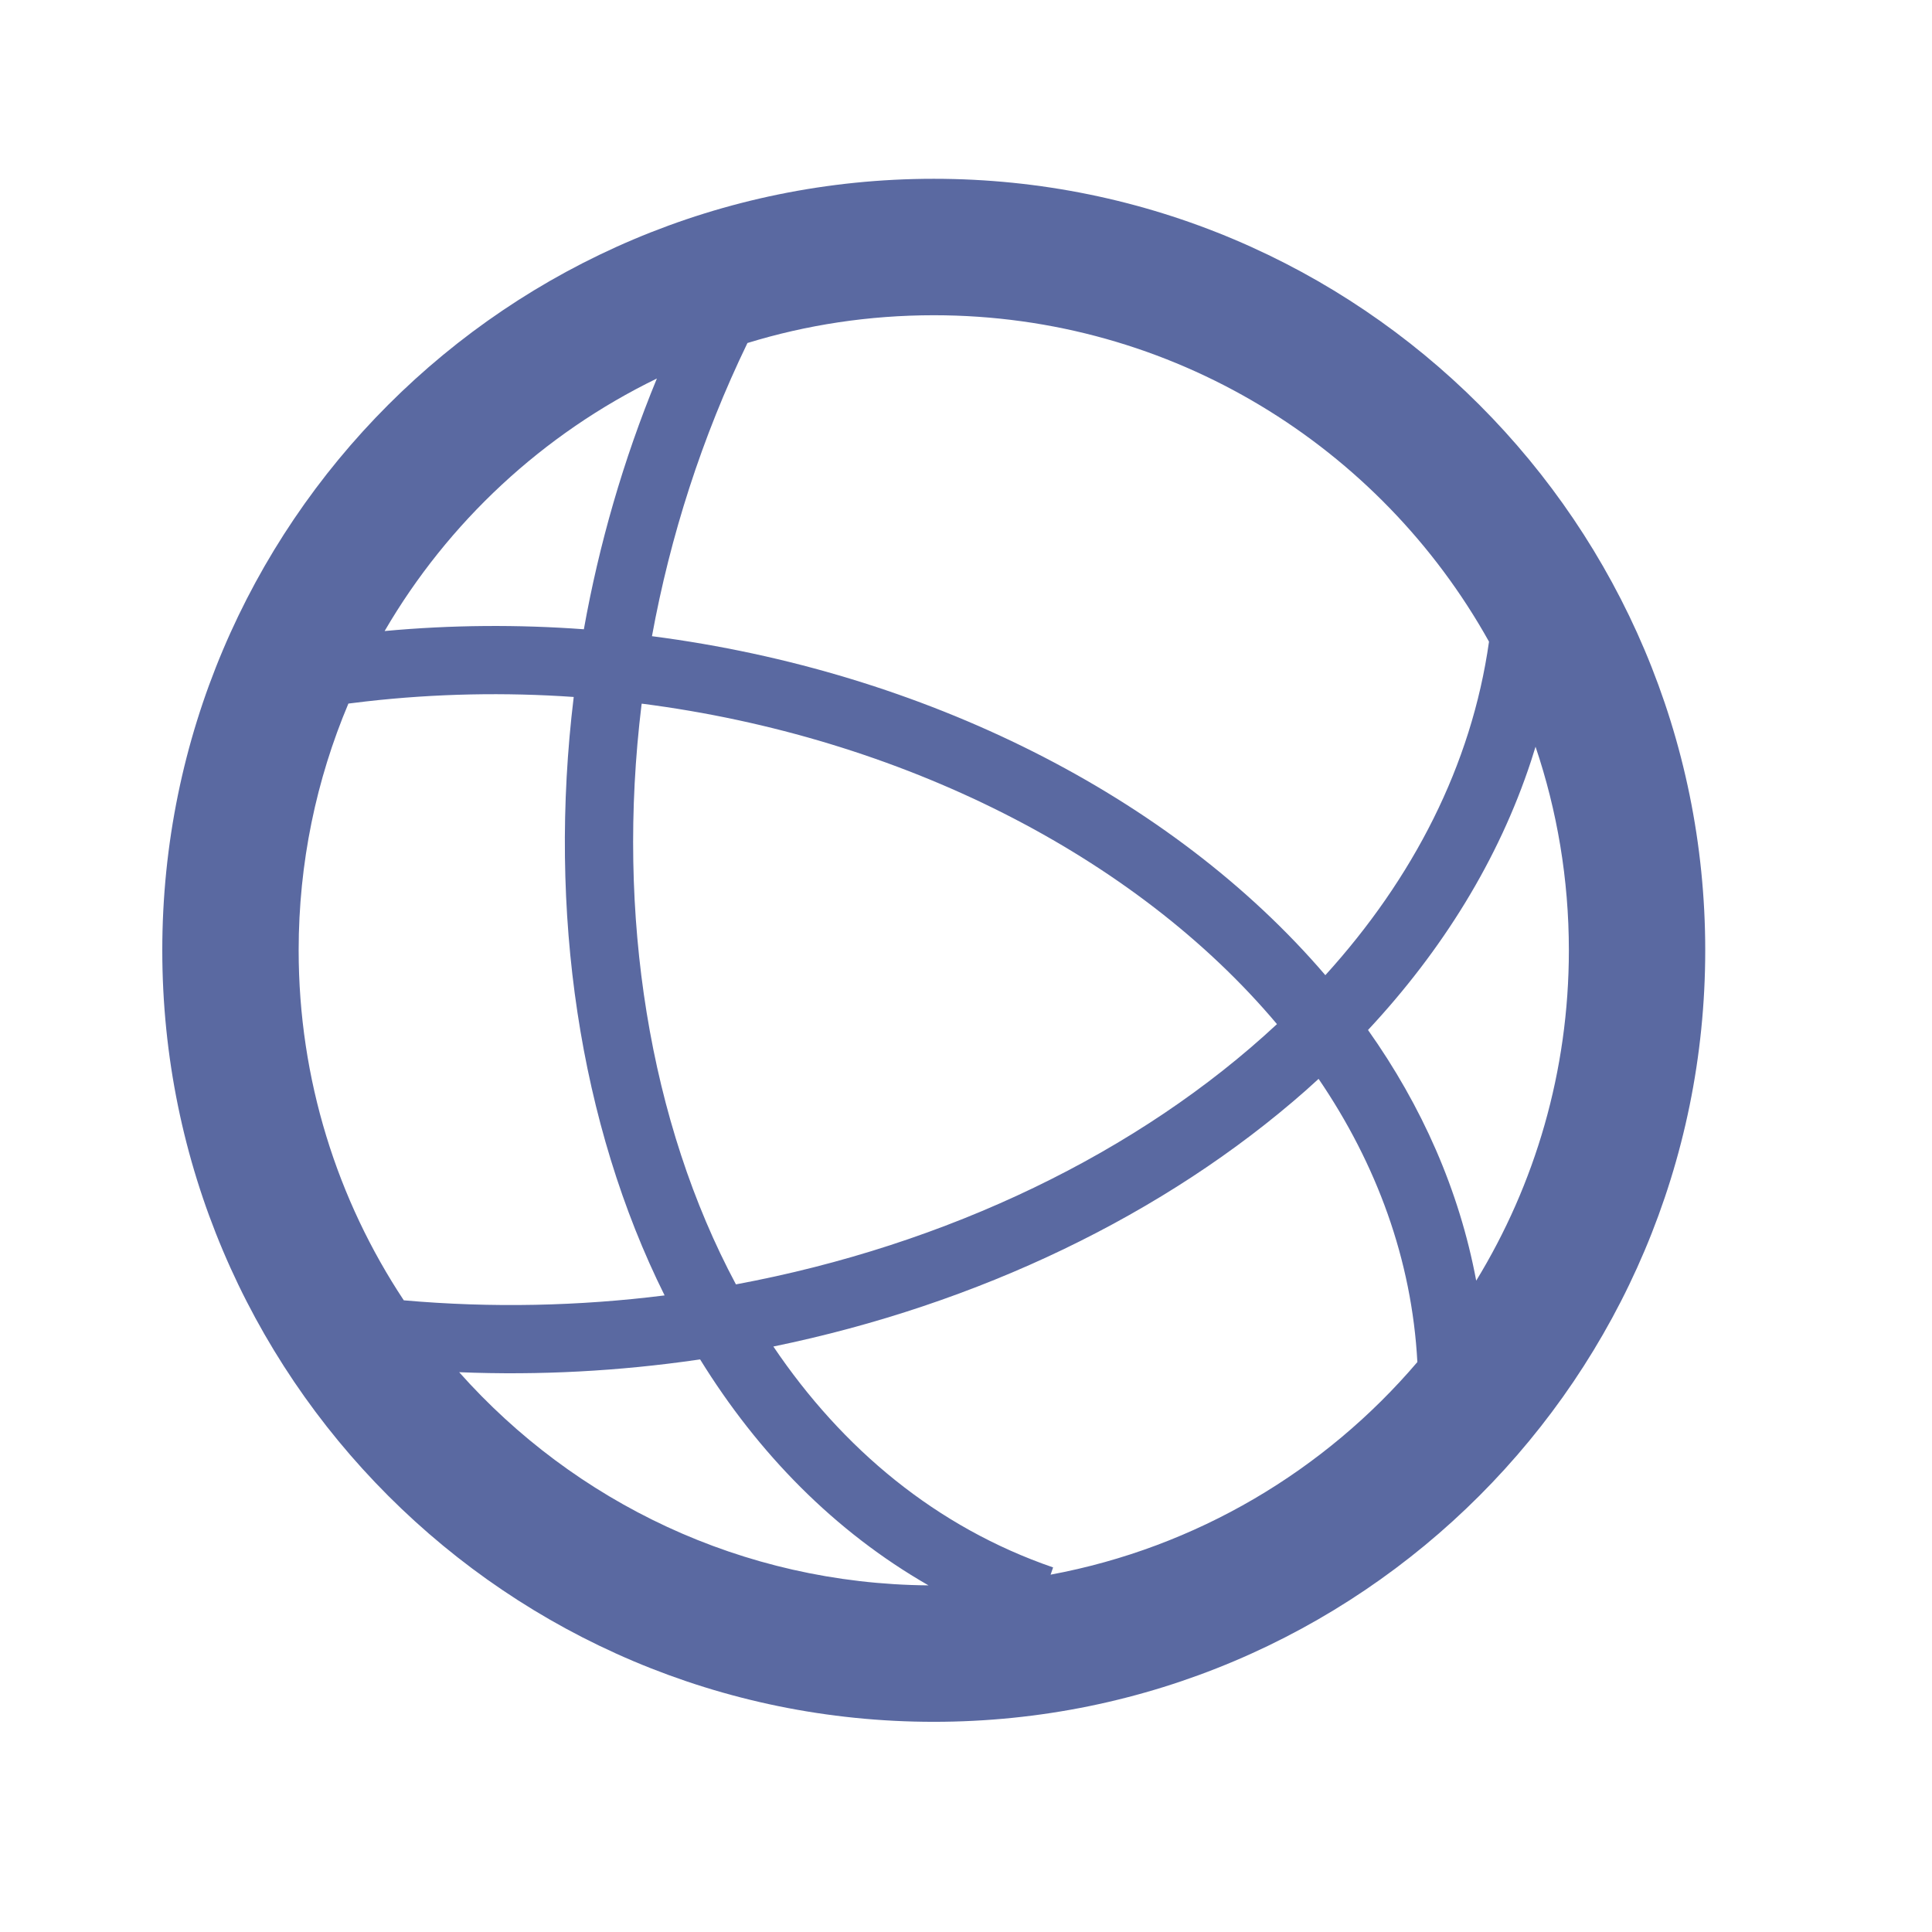 <?xml version="1.0" encoding="UTF-8"?>
<svg width="24px" height="24px" viewBox="0 0 24 24" version="1.1" xmlns="http://www.w3.org/2000/svg" xmlns:xlink="http://www.w3.org/1999/xlink">
    <title>icon / Shapes / SphereShape</title>
    <defs>
        <path d="M11.6,2.221 C16.893,2.221 21.183,6.512 21.183,11.805 C21.183,17.098 16.893,21.389 11.6,21.389 C6.307,21.389 2.016,17.098 2.016,11.805 C2.016,6.512 6.307,2.221 11.6,2.221 Z M8.697,16.887 L8.662,16.892 C7.695,17.032 6.702,17.087 5.704,17.046 C7.135,18.656 9.215,19.675 11.534,19.694 C10.368,19.025 9.419,18.056 8.697,16.887 Z M16.38,13.402 L16.221,13.546 C14.475,15.086 12.152,16.204 9.607,16.727 C10.466,18 11.632,18.972 13.082,19.471 L13.051,19.561 C14.863,19.224 16.458,18.268 17.607,16.92 C17.539,15.647 17.1,14.459 16.38,13.402 Z M4.551,8.713 L4.328,8.74 C3.93,9.683 3.71,10.718 3.71,11.805 C3.71,13.412 4.191,14.907 5.016,16.153 C6.109,16.25 7.197,16.225 8.256,16.092 C7.198,13.966 6.803,11.324 7.127,8.658 C6.279,8.599 5.415,8.615 4.551,8.713 Z M7.972,8.741 L7.969,8.756 C7.651,11.368 8.067,13.944 9.142,15.955 C11.766,15.467 14.15,14.317 15.863,12.722 C14.099,10.625 11.184,9.153 7.972,8.741 Z M19.075,9.276 L19.02,9.451 C18.616,10.681 17.916,11.807 16.994,12.795 C17.662,13.738 18.128,14.786 18.338,15.909 C19.068,14.714 19.489,13.309 19.489,11.805 C19.489,10.92 19.343,10.07 19.075,9.276 Z M11.6,3.916 C10.794,3.916 10.017,4.036 9.285,4.261 C8.718,5.433 8.325,6.666 8.099,7.903 C11.476,8.34 14.555,9.884 16.464,12.114 C17.552,10.915 18.28,9.508 18.497,7.971 C17.149,5.552 14.565,3.916 11.6,3.916 Z M8.16,4.702 C6.745,5.39 5.566,6.486 4.778,7.839 C5.609,7.762 6.438,7.757 7.253,7.817 C7.441,6.765 7.742,5.717 8.16,4.702 Z" id="path-1"></path>
    </defs>
    <g id="icon-/-Shapes-/-SphereShape" stroke="none" stroke-width="1" fill="none" fill-rule="evenodd">
        <mask id="mask-2" fill="white">
            <use xlink:href="#path-1"></use>
        </mask>
        <use id="Combined-Shape" fill="#5A69A1" fill-rule="nonzero" xlink:href="#path-1"></use>
    </g>
</svg>